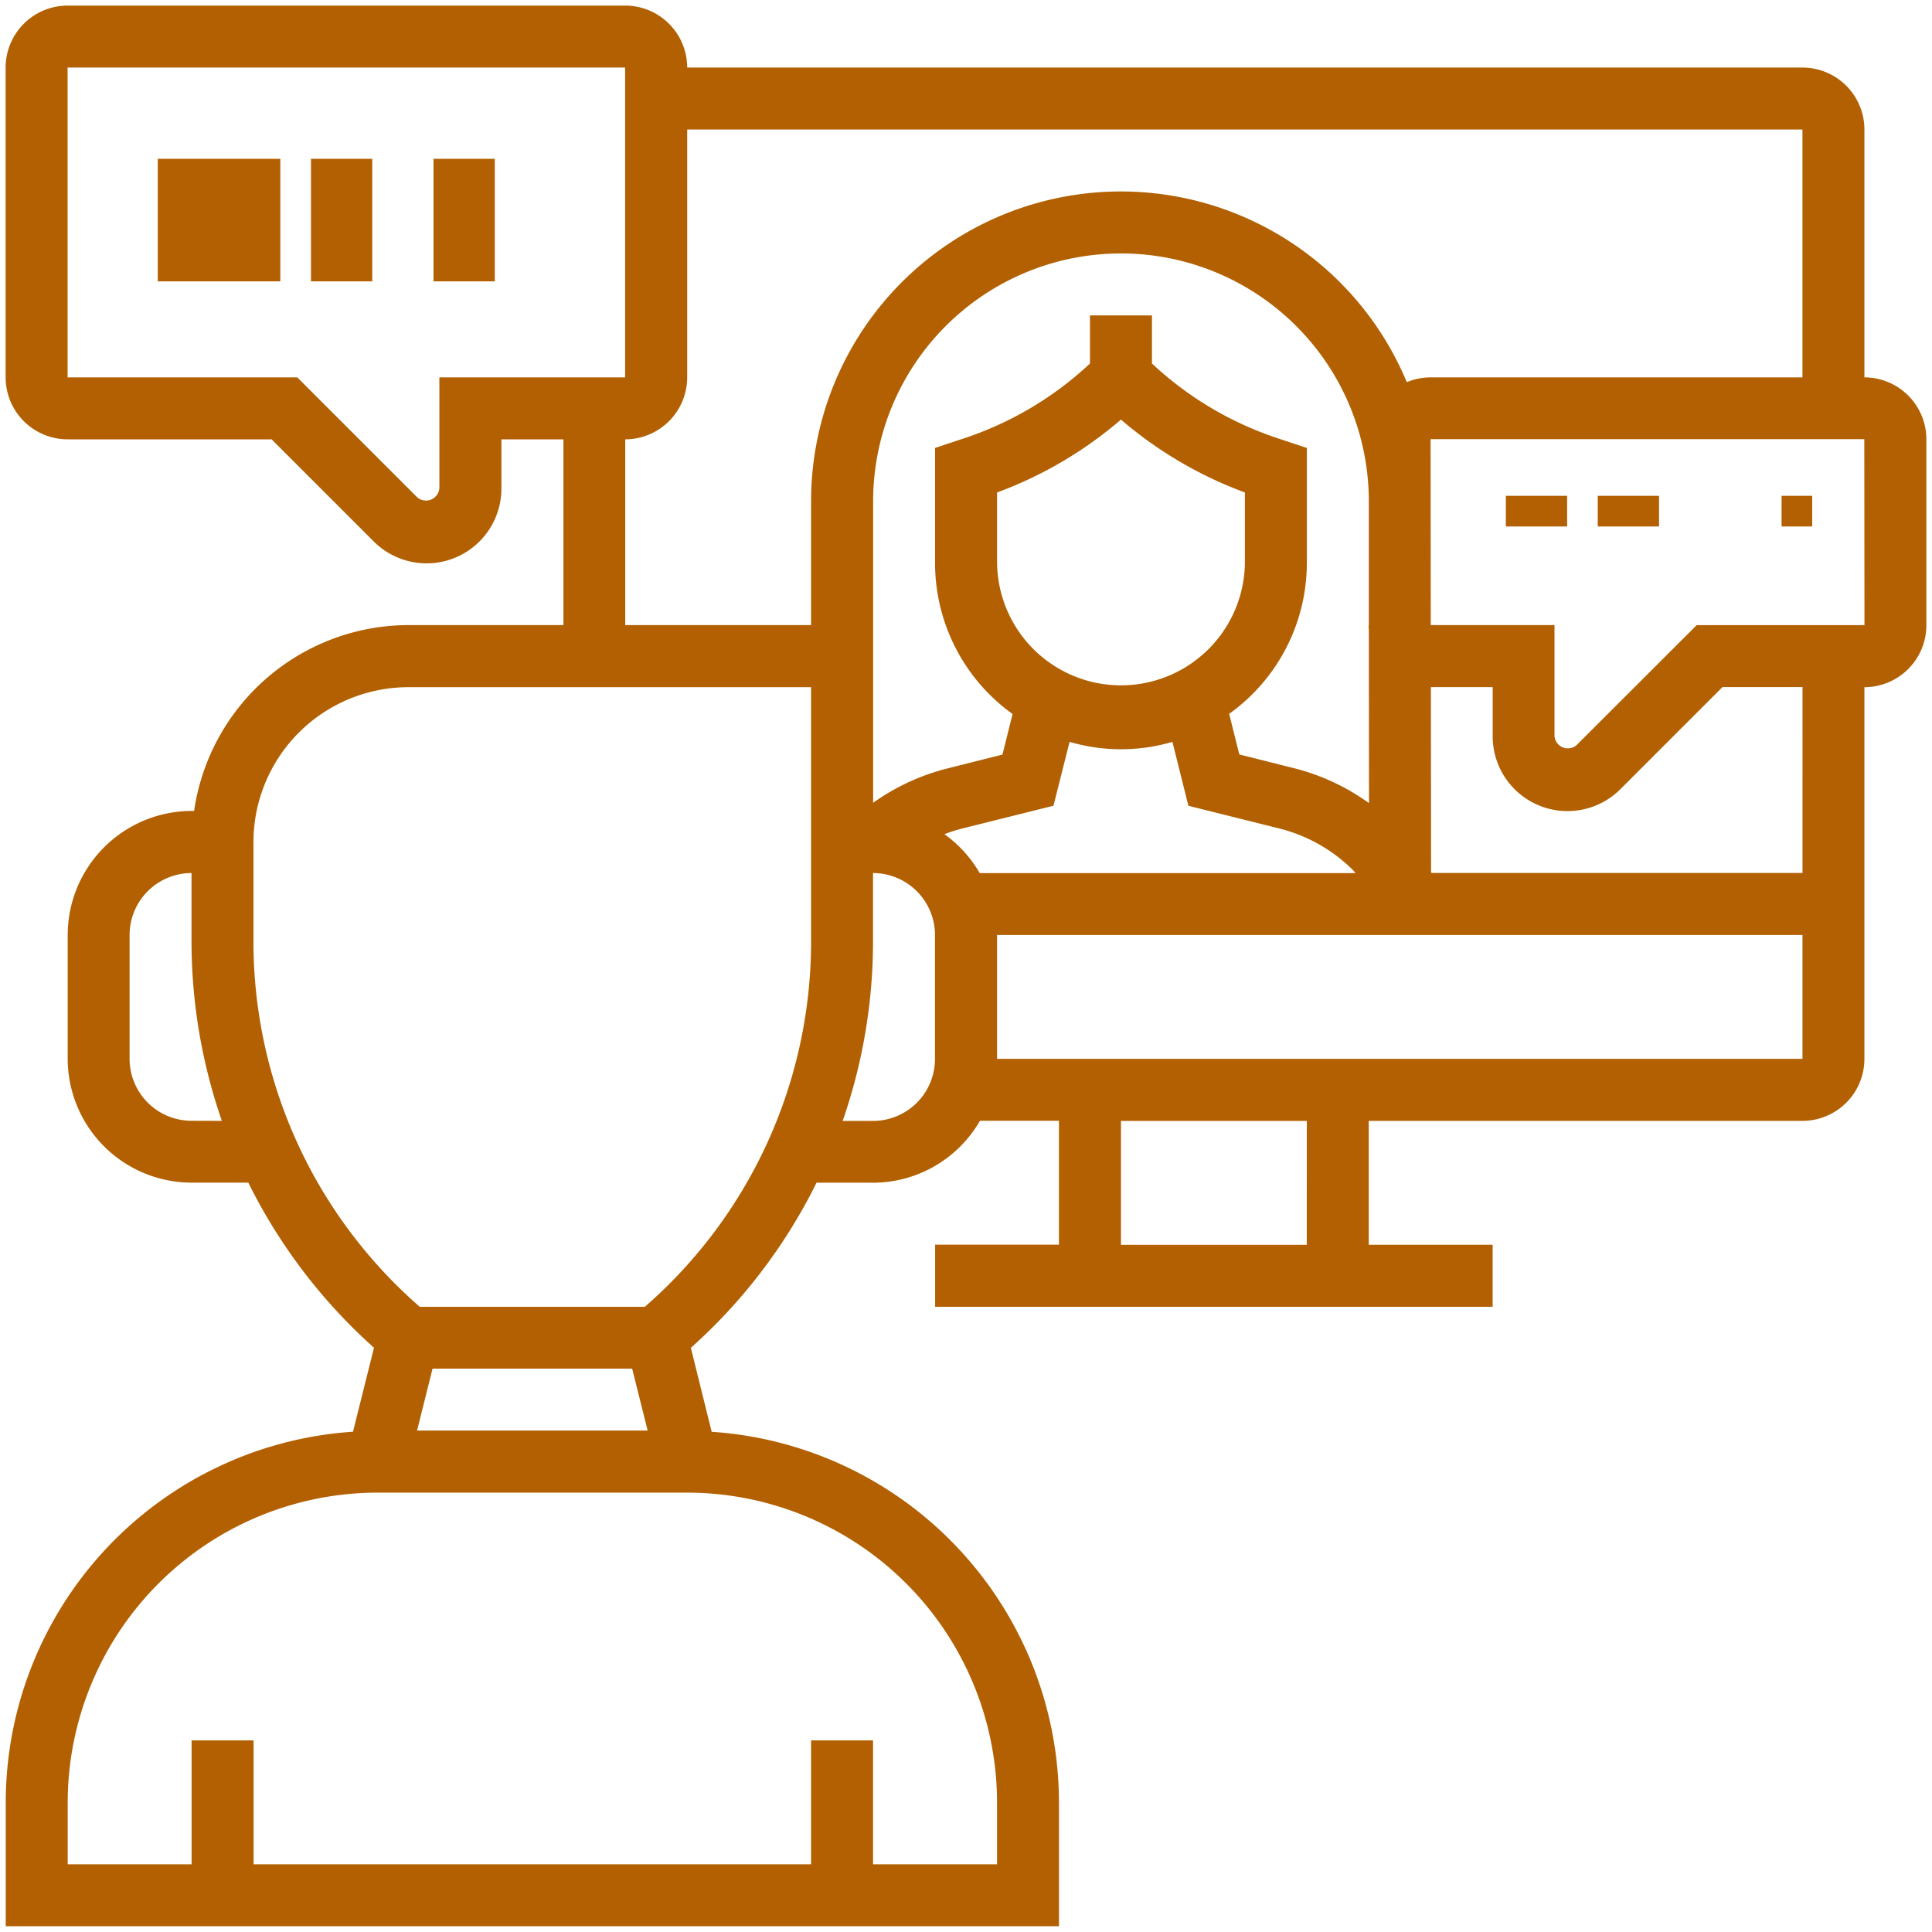 <svg xmlns="http://www.w3.org/2000/svg" xmlns:xlink="http://www.w3.org/1999/xlink" width="70" height="70" viewBox="0 0 70 70"><defs><clipPath id="a"><rect width="70" height="70" transform="translate(361.385 0.851)" fill="none"/></clipPath></defs><g transform="translate(2569.563 15933.148)"><g transform="translate(-2930.948 -15934)" opacity="0"><g clip-path="url(#a)"><rect width="70" height="70" transform="translate(361.385 0.852)" fill="#fff"/></g></g><rect width="4.44" height="4.44" transform="translate(-2563.847 -15927.394)" fill="#b26001"/><rect width="2.22" height="4.44" transform="translate(-2558.296 -15927.394)" fill="#b26001"/><rect width="2.22" height="4.44" transform="translate(-2553.856 -15927.394)" fill="#b26001"/><rect width="1.11" height="1.11" transform="translate(-2505.013 -15915.183)" fill="#b26001"/><rect width="2.22" height="1.11" transform="translate(-2511.673 -15915.183)" fill="#b26001"/><rect width="2.22" height="1.11" transform="translate(-2515.003 -15915.183)" fill="#b26001"/><path d="M428.936,14.525V5.545A2.246,2.246,0,0,0,426.691,3.3H386.283a2.247,2.247,0,0,0-2.245-2.245h-20.2A2.246,2.246,0,0,0,361.589,3.3V14.525a2.247,2.247,0,0,0,2.245,2.245h7.392l3.7,3.7a2.71,2.71,0,0,0,4.626-1.916V16.77H381.8V23.5h-5.615a7.863,7.863,0,0,0-7.767,6.734h-.091a4.5,4.5,0,0,0-4.489,4.49v4.488a4.493,4.493,0,0,0,4.489,4.489h2.055a19.8,19.8,0,0,0,4.553,5.982l-.76,3.043a13.475,13.475,0,0,0-12.582,13.427v4.49h38.16v-4.49a13.476,13.476,0,0,0-12.583-13.424l-.754-3.043a19.753,19.753,0,0,0,4.554-5.982h2.055a4.478,4.478,0,0,0,3.866-2.245h2.862v4.49h-4.487V48.2h20.2V45.953h-4.489v-4.49h15.714a2.246,2.246,0,0,0,2.245-2.247V25.75a2.247,2.247,0,0,0,2.245-2.245V16.77a2.247,2.247,0,0,0-2.245-2.245m-51.632,0V18.55a.488.488,0,0,1-.794.329l-4.354-4.354h-8.322V3.3h20.2V14.525Zm6.734,2.245a2.248,2.248,0,0,0,2.245-2.245V5.545h40.408v8.98h-13.47a2.235,2.235,0,0,0-.865.174,11.223,11.223,0,0,0-21.584,4.315V23.5h-6.734Zm13.472,4.49V18.695A14.657,14.657,0,0,0,402,16.055a14.674,14.674,0,0,0,4.49,2.64V21.26a4.49,4.49,0,0,1-8.979,0m11.224,0V17.082l-1.124-.373a12.374,12.374,0,0,1-4.488-2.686V12.28h-2.247v1.744a12.372,12.372,0,0,1-4.488,2.685l-1.124.373V21.26a6.728,6.728,0,0,0,2.809,5.462l-.367,1.47-1.986.5a8,8,0,0,0-2.7,1.247V19.015a8.98,8.98,0,0,1,17.96,0V23.5h-.006a1.321,1.321,0,0,0,.007.167l.005,6.284a7.959,7.959,0,0,0-2.714-1.265l-1.985-.5-.367-1.47a6.726,6.726,0,0,0,2.814-5.464Zm-40.411,20.2a2.246,2.246,0,0,1-2.244-2.247V34.729a2.247,2.247,0,0,1,2.244-2.245v2.457a19.888,19.888,0,0,0,1.1,6.522Zm15.965,8.98.562,2.244h-8.355l.561-2.244ZM397.51,66.157V68.4h-4.493v-4.49h-2.245V68.4h-20.2v-4.49h-2.245V68.4h-4.489V66.157a11.237,11.237,0,0,1,11.224-11.224h11.224A11.237,11.237,0,0,1,397.51,66.157M384.748,48.2h-8.154a17.55,17.55,0,0,1-6.026-13.257V31.362a5.618,5.618,0,0,1,5.612-5.612h14.592v9.193A17.544,17.544,0,0,1,384.748,48.2m10.513-8.979a2.246,2.246,0,0,1-2.245,2.244h-1.1a19.835,19.835,0,0,0,1.1-6.522V32.484a2.247,2.247,0,0,1,2.245,2.245Zm.345-8.146a5.57,5.57,0,0,1,.657-.208l3.291-.822.584-2.314a6.615,6.615,0,0,0,3.726,0l.579,2.316,3.292.822a5.765,5.765,0,0,1,2.679,1.518c.031.031.054.069.086.1H396.883a4.524,4.524,0,0,0-1.276-1.408Zm13.126,14.88H402v-4.49h6.734ZM397.51,34.729h29.182v4.487H397.51Zm29.183-2.248H413.251c-.006-.009-.01-.017-.016-.028l-.006-6.706h2.239v1.787a2.71,2.71,0,0,0,4.626,1.912l3.7-3.7h2.9Zm2.245-8.979h-6.079L418.5,27.856a.486.486,0,0,1-.793-.329V23.5h-4.483l-.006-6.737h15.714Z" transform="translate(-2930.948 -15934)" fill="#b26001"/></g></svg>